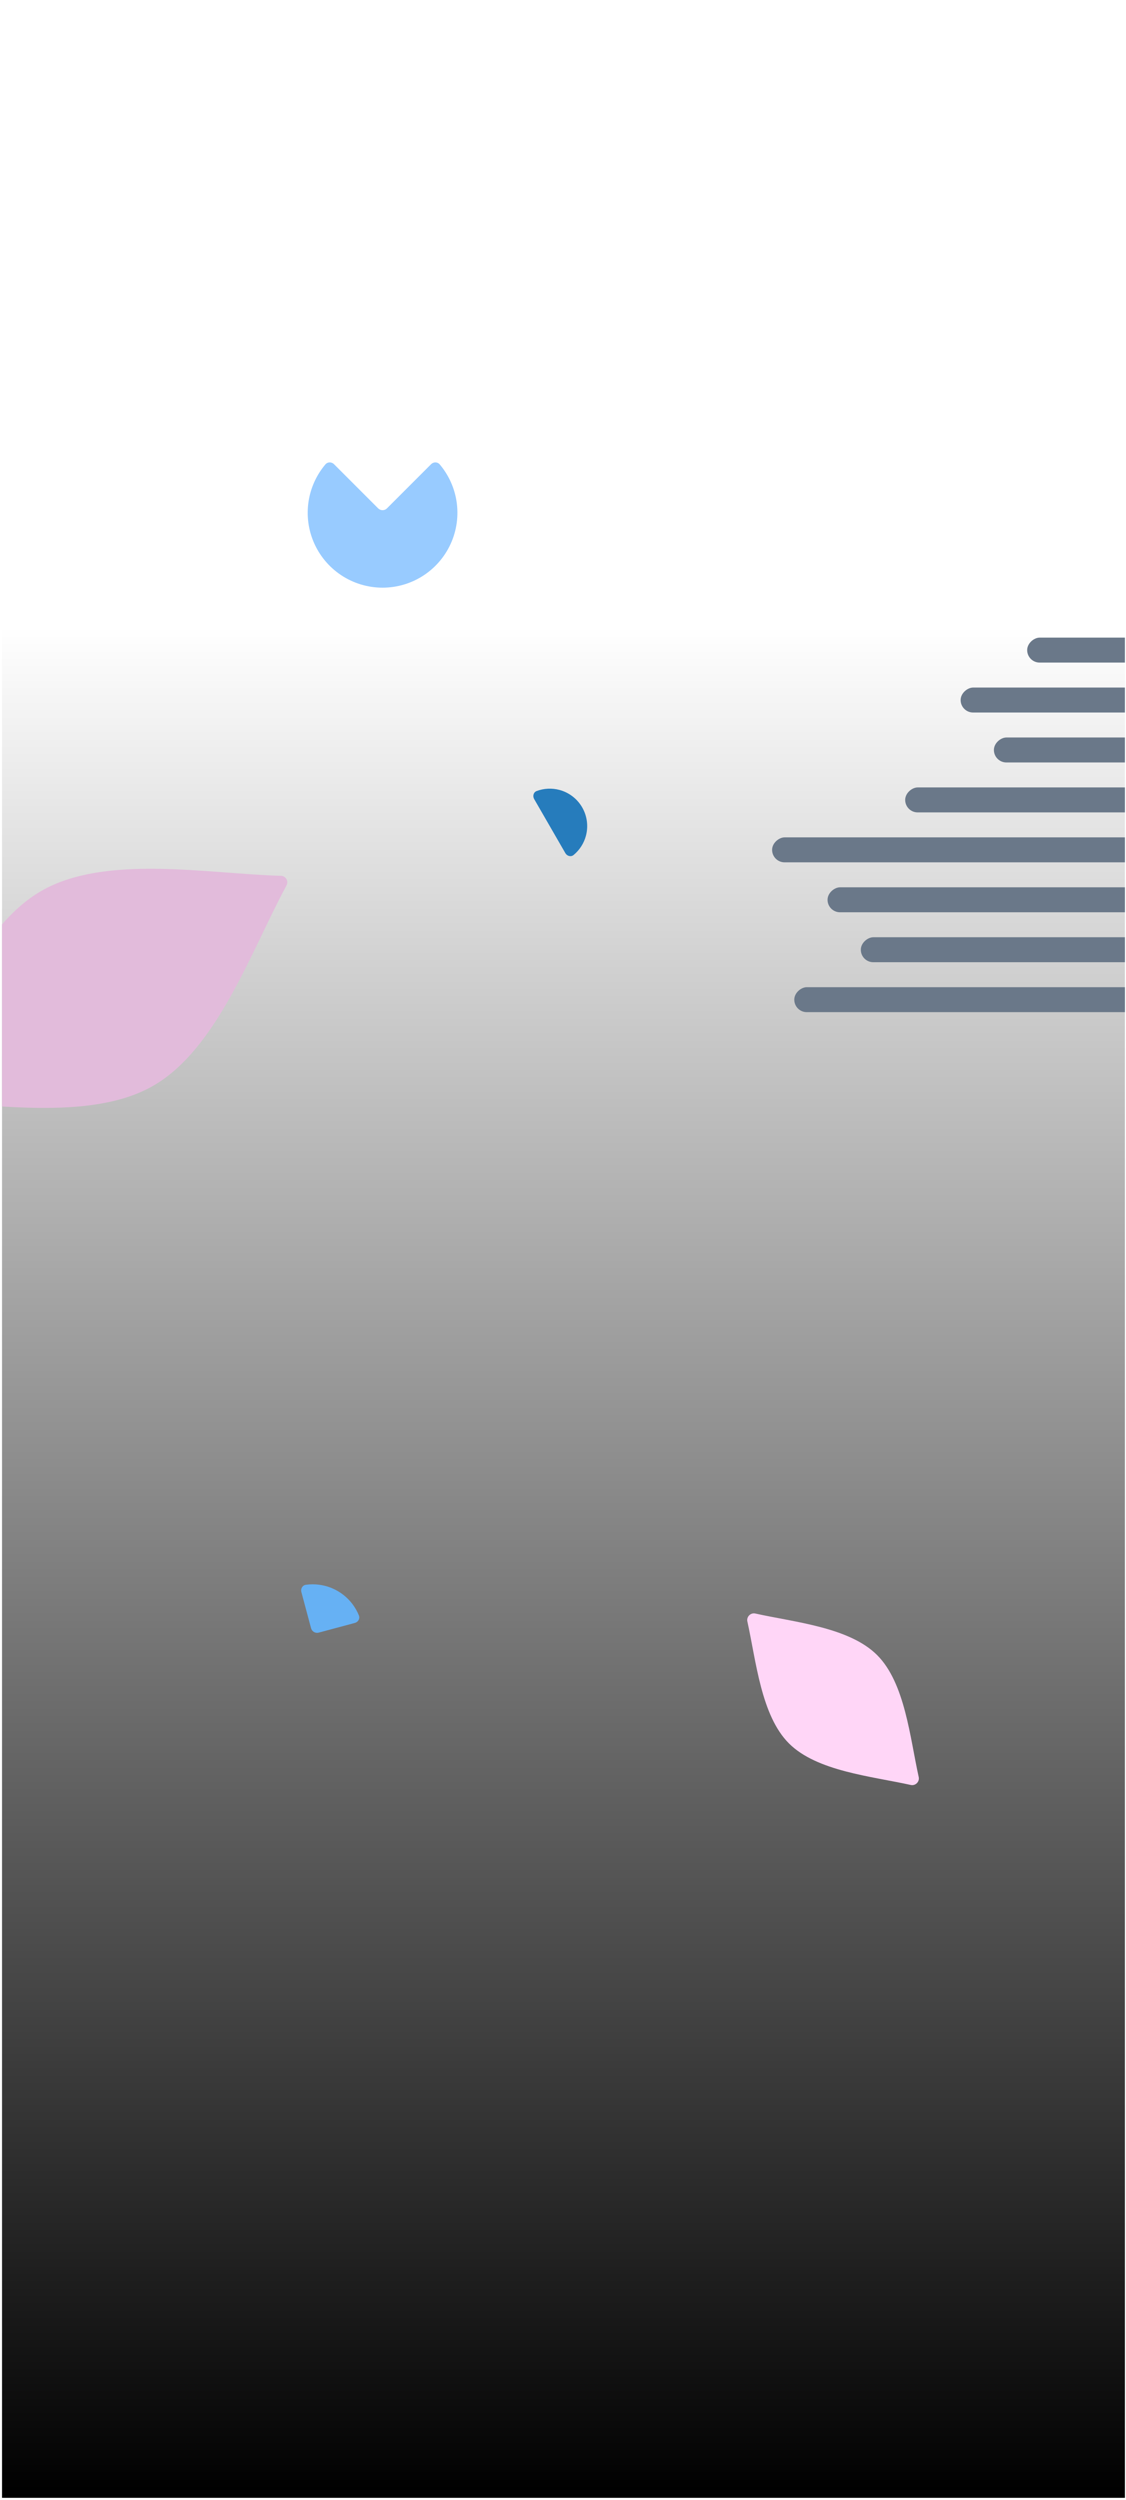 <svg width="361" height="801" viewBox="0 0 361 801" fill="none" xmlns="http://www.w3.org/2000/svg">
<g clip-path="url(#clip0_476_5296)">
<rect x="0.649" y="0.289" width="360" height="800" fill="url(#paint0_linear_476_5296)"/>
<path d="M239.608 519.51C239.273 518.007 240.651 516.629 242.154 516.963C254.758 519.766 272.274 521.345 281.218 530.289C290.162 539.232 291.741 556.748 294.544 569.352C294.878 570.854 293.501 572.232 291.998 571.898C279.394 569.096 261.877 567.516 252.934 558.573C243.99 549.629 242.41 532.113 239.608 519.51Z" fill="#FFD6F7"/>
<path d="M113.768 519.979C114.835 519.693 115.48 518.59 115.063 517.567C114.525 516.246 113.811 514.999 112.939 513.863C111.659 512.196 110.065 510.797 108.245 509.746C106.425 508.696 104.416 508.014 102.333 507.74C100.913 507.553 99.476 507.558 98.063 507.752C96.969 507.903 96.335 509.013 96.621 510.08L99.727 521.671C100.013 522.738 101.11 523.371 102.177 523.085L113.768 519.979Z" fill="#66B1F4"/>
<path d="M181.257 273.342C181.809 274.298 183.046 274.638 183.898 273.934C185.809 272.356 187.198 270.213 187.848 267.787C188.671 264.713 188.24 261.438 186.649 258.681C185.058 255.925 182.437 253.914 179.362 253.09C176.937 252.44 174.386 252.572 172.064 253.438C171.029 253.824 170.704 255.065 171.257 256.021L176.257 264.681L181.257 273.342Z" fill="#267CBC"/>
<path d="M90.091 280.607C91.63 280.649 92.595 282.32 91.862 283.674C80.683 304.302 69.706 335.991 49.194 347.834C28.681 359.678 -4.25 353.34 -27.704 352.708C-29.243 352.666 -30.208 350.995 -29.474 349.641C-18.295 329.013 -7.319 297.324 13.194 285.481C33.706 273.637 66.637 279.975 90.091 280.607Z" fill="#E2BBDB"/>
<rect x="382.649" y="204.289" width="8" height="53.333" rx="4" transform="rotate(90 382.649 204.289)" fill="#6A7889"/>
<rect x="382.649" y="220.289" width="8" height="74.667" rx="4" transform="rotate(90 382.649 220.289)" fill="#6A7889"/>
<rect x="382.649" y="236.289" width="8" height="64" rx="4" transform="rotate(90 382.649 236.289)" fill="#6A7889"/>
<rect x="382.649" y="252.289" width="8" height="92.443" rx="4" transform="rotate(90 382.649 252.289)" fill="#6A7889"/>
<rect x="382.649" y="268.289" width="8" height="135.109" rx="4" transform="rotate(90 382.649 268.289)" fill="#6A7889"/>
<rect x="382.649" y="284.289" width="8" height="117.333" rx="4" transform="rotate(90 382.649 284.289)" fill="#6A7889"/>
<rect x="382.649" y="300.289" width="8" height="106.667" rx="4" transform="rotate(90 382.649 300.289)" fill="#6A7889"/>
<rect x="382.649" y="316.289" width="8" height="128" rx="4" transform="rotate(90 382.649 316.289)" fill="#6A7889"/>
<path d="M107.093 148.732C106.312 147.951 105.038 147.946 104.325 148.789C101.705 151.886 99.906 155.606 99.11 159.606C98.184 164.262 98.659 169.087 100.476 173.473C102.292 177.858 105.368 181.606 109.315 184.244C113.262 186.881 117.902 188.288 122.649 188.288C127.396 188.288 132.036 186.881 135.983 184.244C139.929 181.606 143.006 177.858 144.822 173.473C146.639 169.087 147.114 164.262 146.188 159.606C145.392 155.606 143.593 151.886 140.973 148.789C140.26 147.946 138.986 147.951 138.205 148.732L124.063 162.874C123.282 163.655 122.016 163.655 121.235 162.874L107.093 148.732Z" fill="#98CBFF"/>
</g>
<defs>
<linearGradient id="paint0_linear_476_5296" x1="180.649" y1="200.538" x2="180.649" y2="800.289" gradientUnits="userSpaceOnUse">
<stop stop-opacity="0"/>
<stop offset="1"/>
</linearGradient>
<clipPath id="clip0_476_5296">
<rect width="360" height="800" fill="white" transform="translate(0.649 0.289)"/>
</clipPath>
</defs>
</svg>
